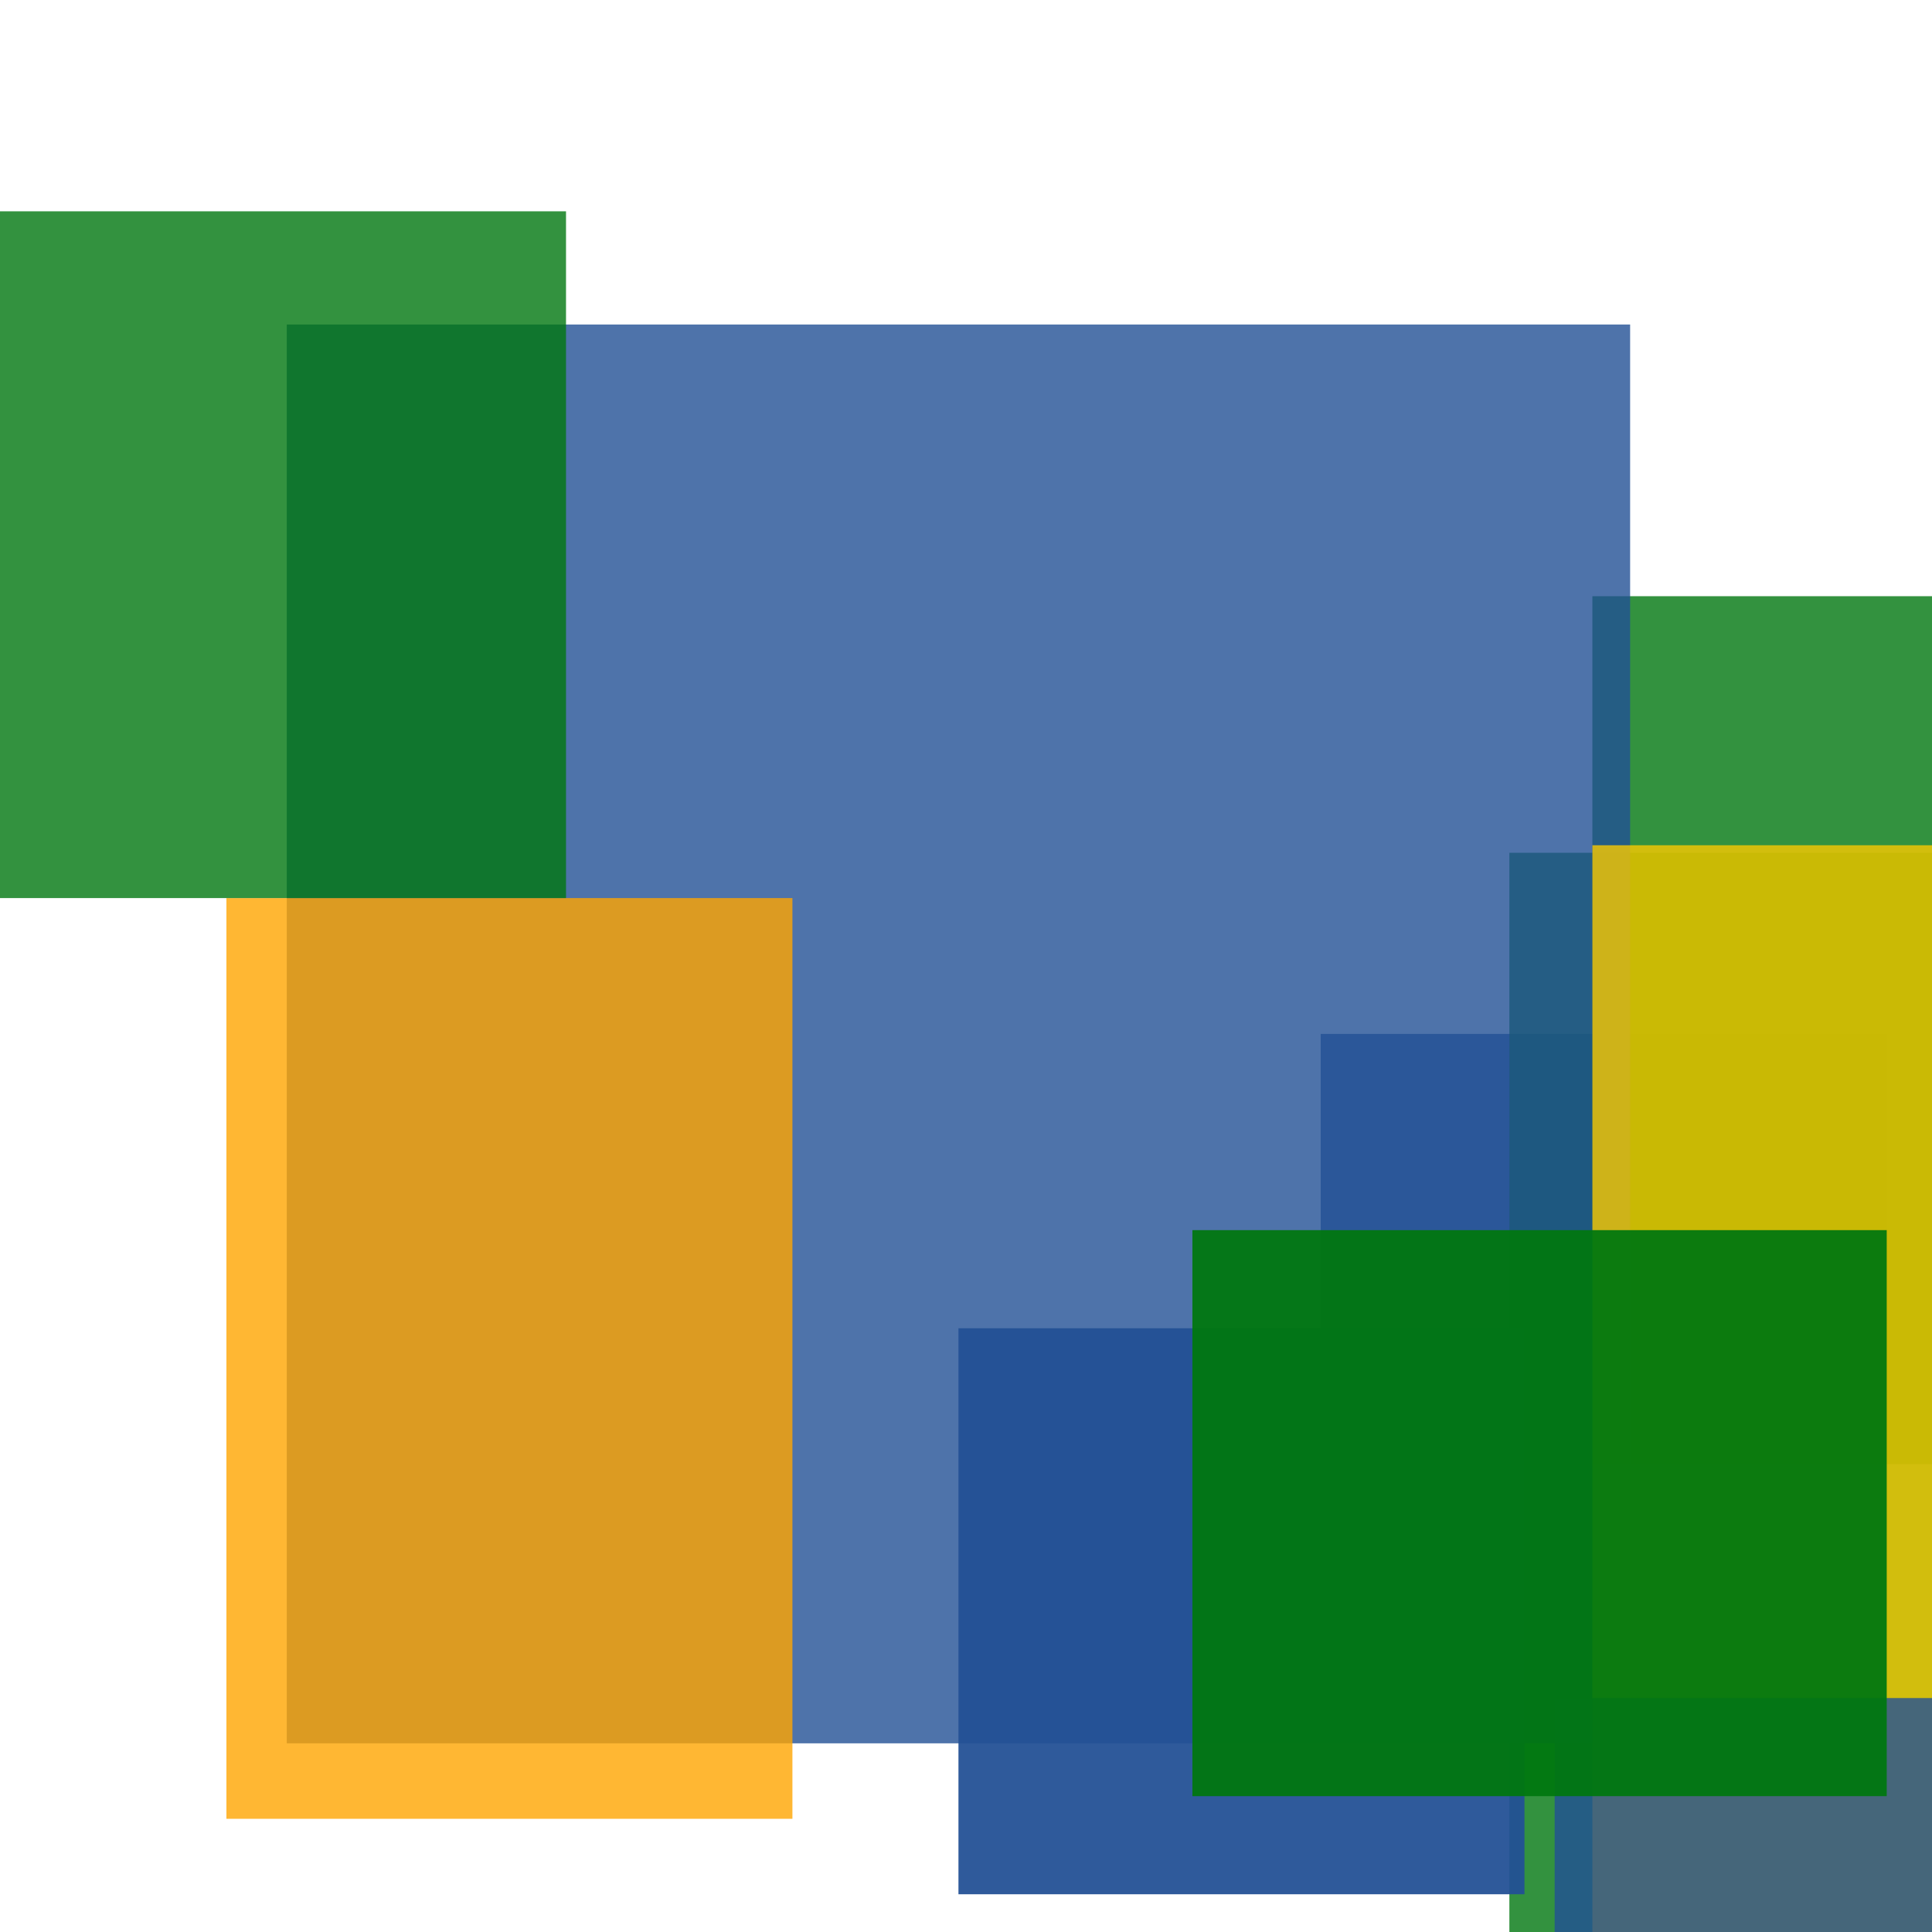 <svg width='256' height='256'><rect x='0' y='0' width='256' height='256' fill='white'/><rect x='175' y='137' width='75' height='75' opacity='0.80' fill='#225095'/><rect x='211' y='79' width='75' height='115' opacity='0.80' fill='#00770F'/><rect x='200' y='113' width='75' height='161' opacity='0.80' fill='#00770F'/><rect x='38' y='43' width='178' height='188' opacity='0.80' fill='#225095'/><rect x='211' y='112' width='102' height='184' opacity='0.80' fill='#fac901'/><rect x='30' y='119' width='75' height='122' opacity='0.80' fill='#ffa500'/><rect x='127' y='176' width='75' height='75' opacity='0.94' fill='#225095'/><rect x='206' y='225' width='179' height='140' opacity='0.80' fill='#225095'/><rect x='0' y='28' width='75' height='91' opacity='0.80' fill='#00770F'/><rect x='158' y='163' width='92' height='75' opacity='0.94' fill='#00770F'/></svg>